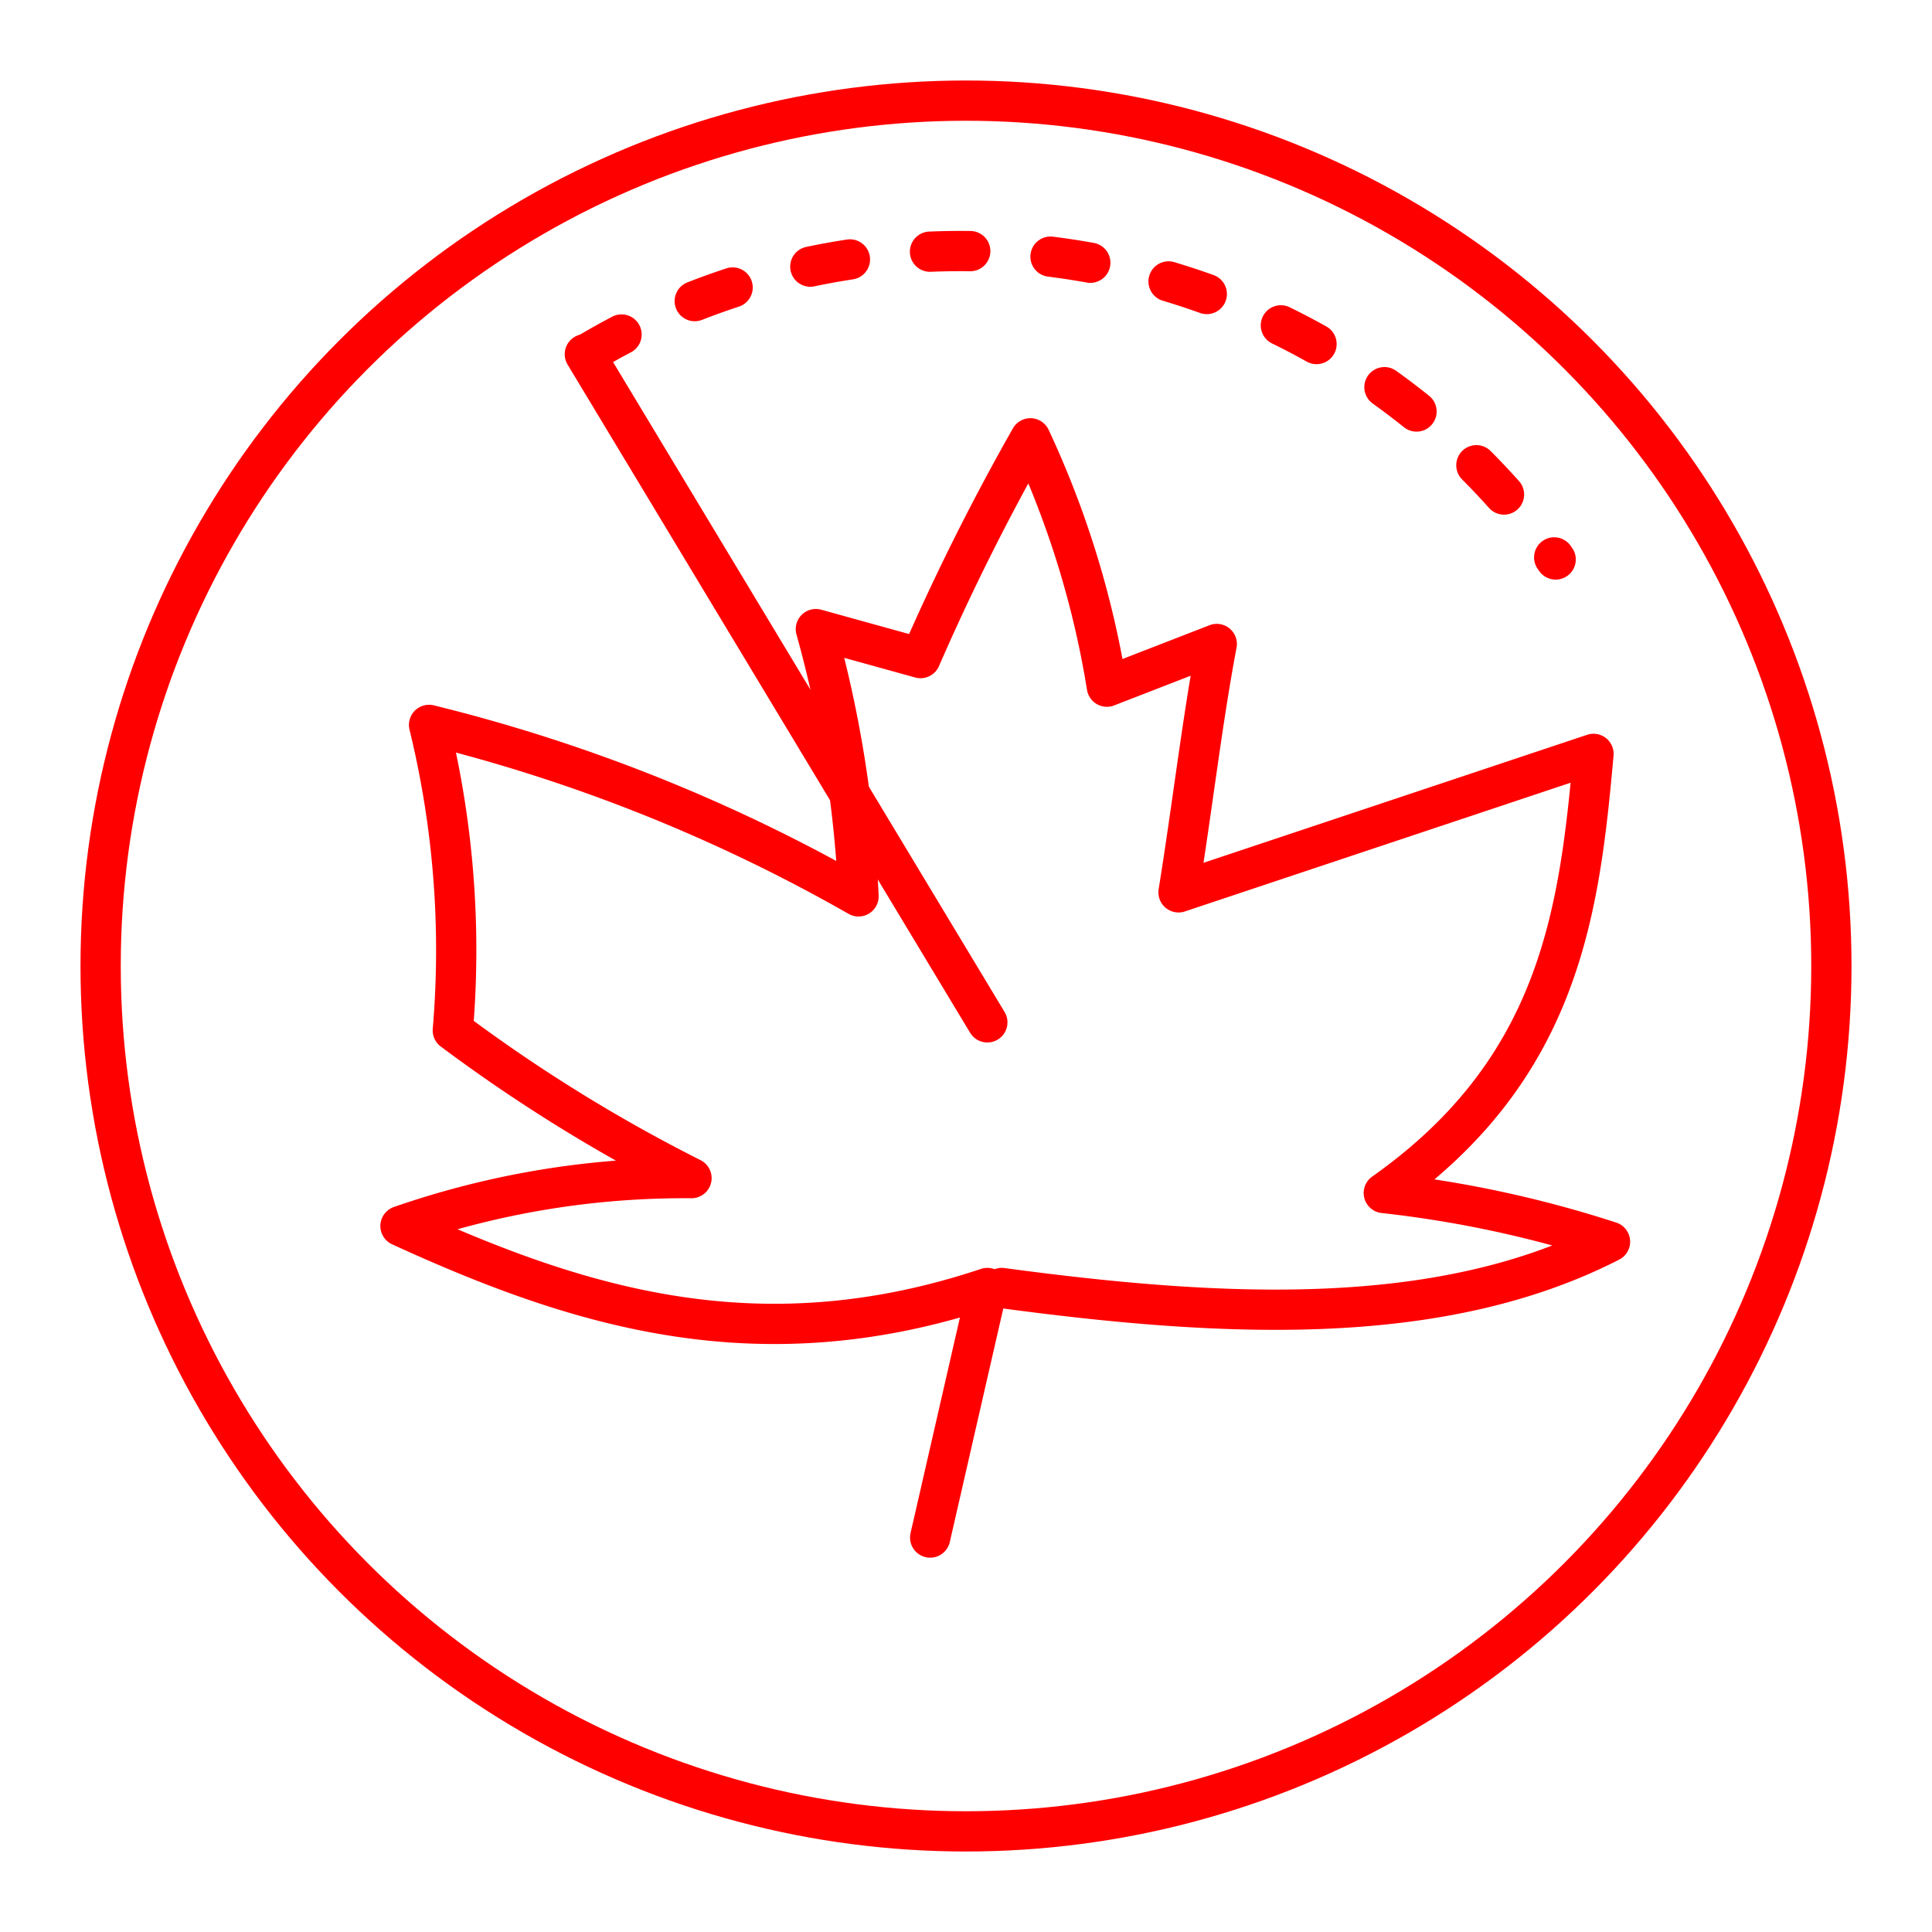 <svg xmlns="http://www.w3.org/2000/svg" viewBox="0 0 48 48"><defs><style>.a,.b{fill:none;stroke:#FF0000;stroke-linecap:round;stroke-linejoin:round;}.b{stroke-dasharray:1 2;}</style></defs><path class="a" d="M23.11,38.2,24.53,32c-5.69,1.9-10.19.47-14.58-1.54a21.51,21.51,0,0,1,7.23-1.19,39.8,39.8,0,0,1-5.93-3.67,23.55,23.55,0,0,0-.59-7.59,41.49,41.49,0,0,1,10.67,4.26,29.62,29.62,0,0,0-1.06-6.64l2.6.72a57.74,57.74,0,0,1,2.73-5.46,23.3,23.3,0,0,1,1.9,6.17L30.23,16c-.36,1.9-.6,4-.95,6.17l10.31-3.44c-.35,3.91-.83,7.82-5.21,10.91A28.16,28.16,0,0,1,40,30.85C35.8,33,30.46,32.75,24.89,32"/><circle class="a" cx="24" cy="24" r="21.5"/><path class="a" d="M24.53,25.4l-10-16.6"/><path class="b" d="M14.57,8.8a18.11,18.11,0,0,1,24.08,5.1"/></svg>